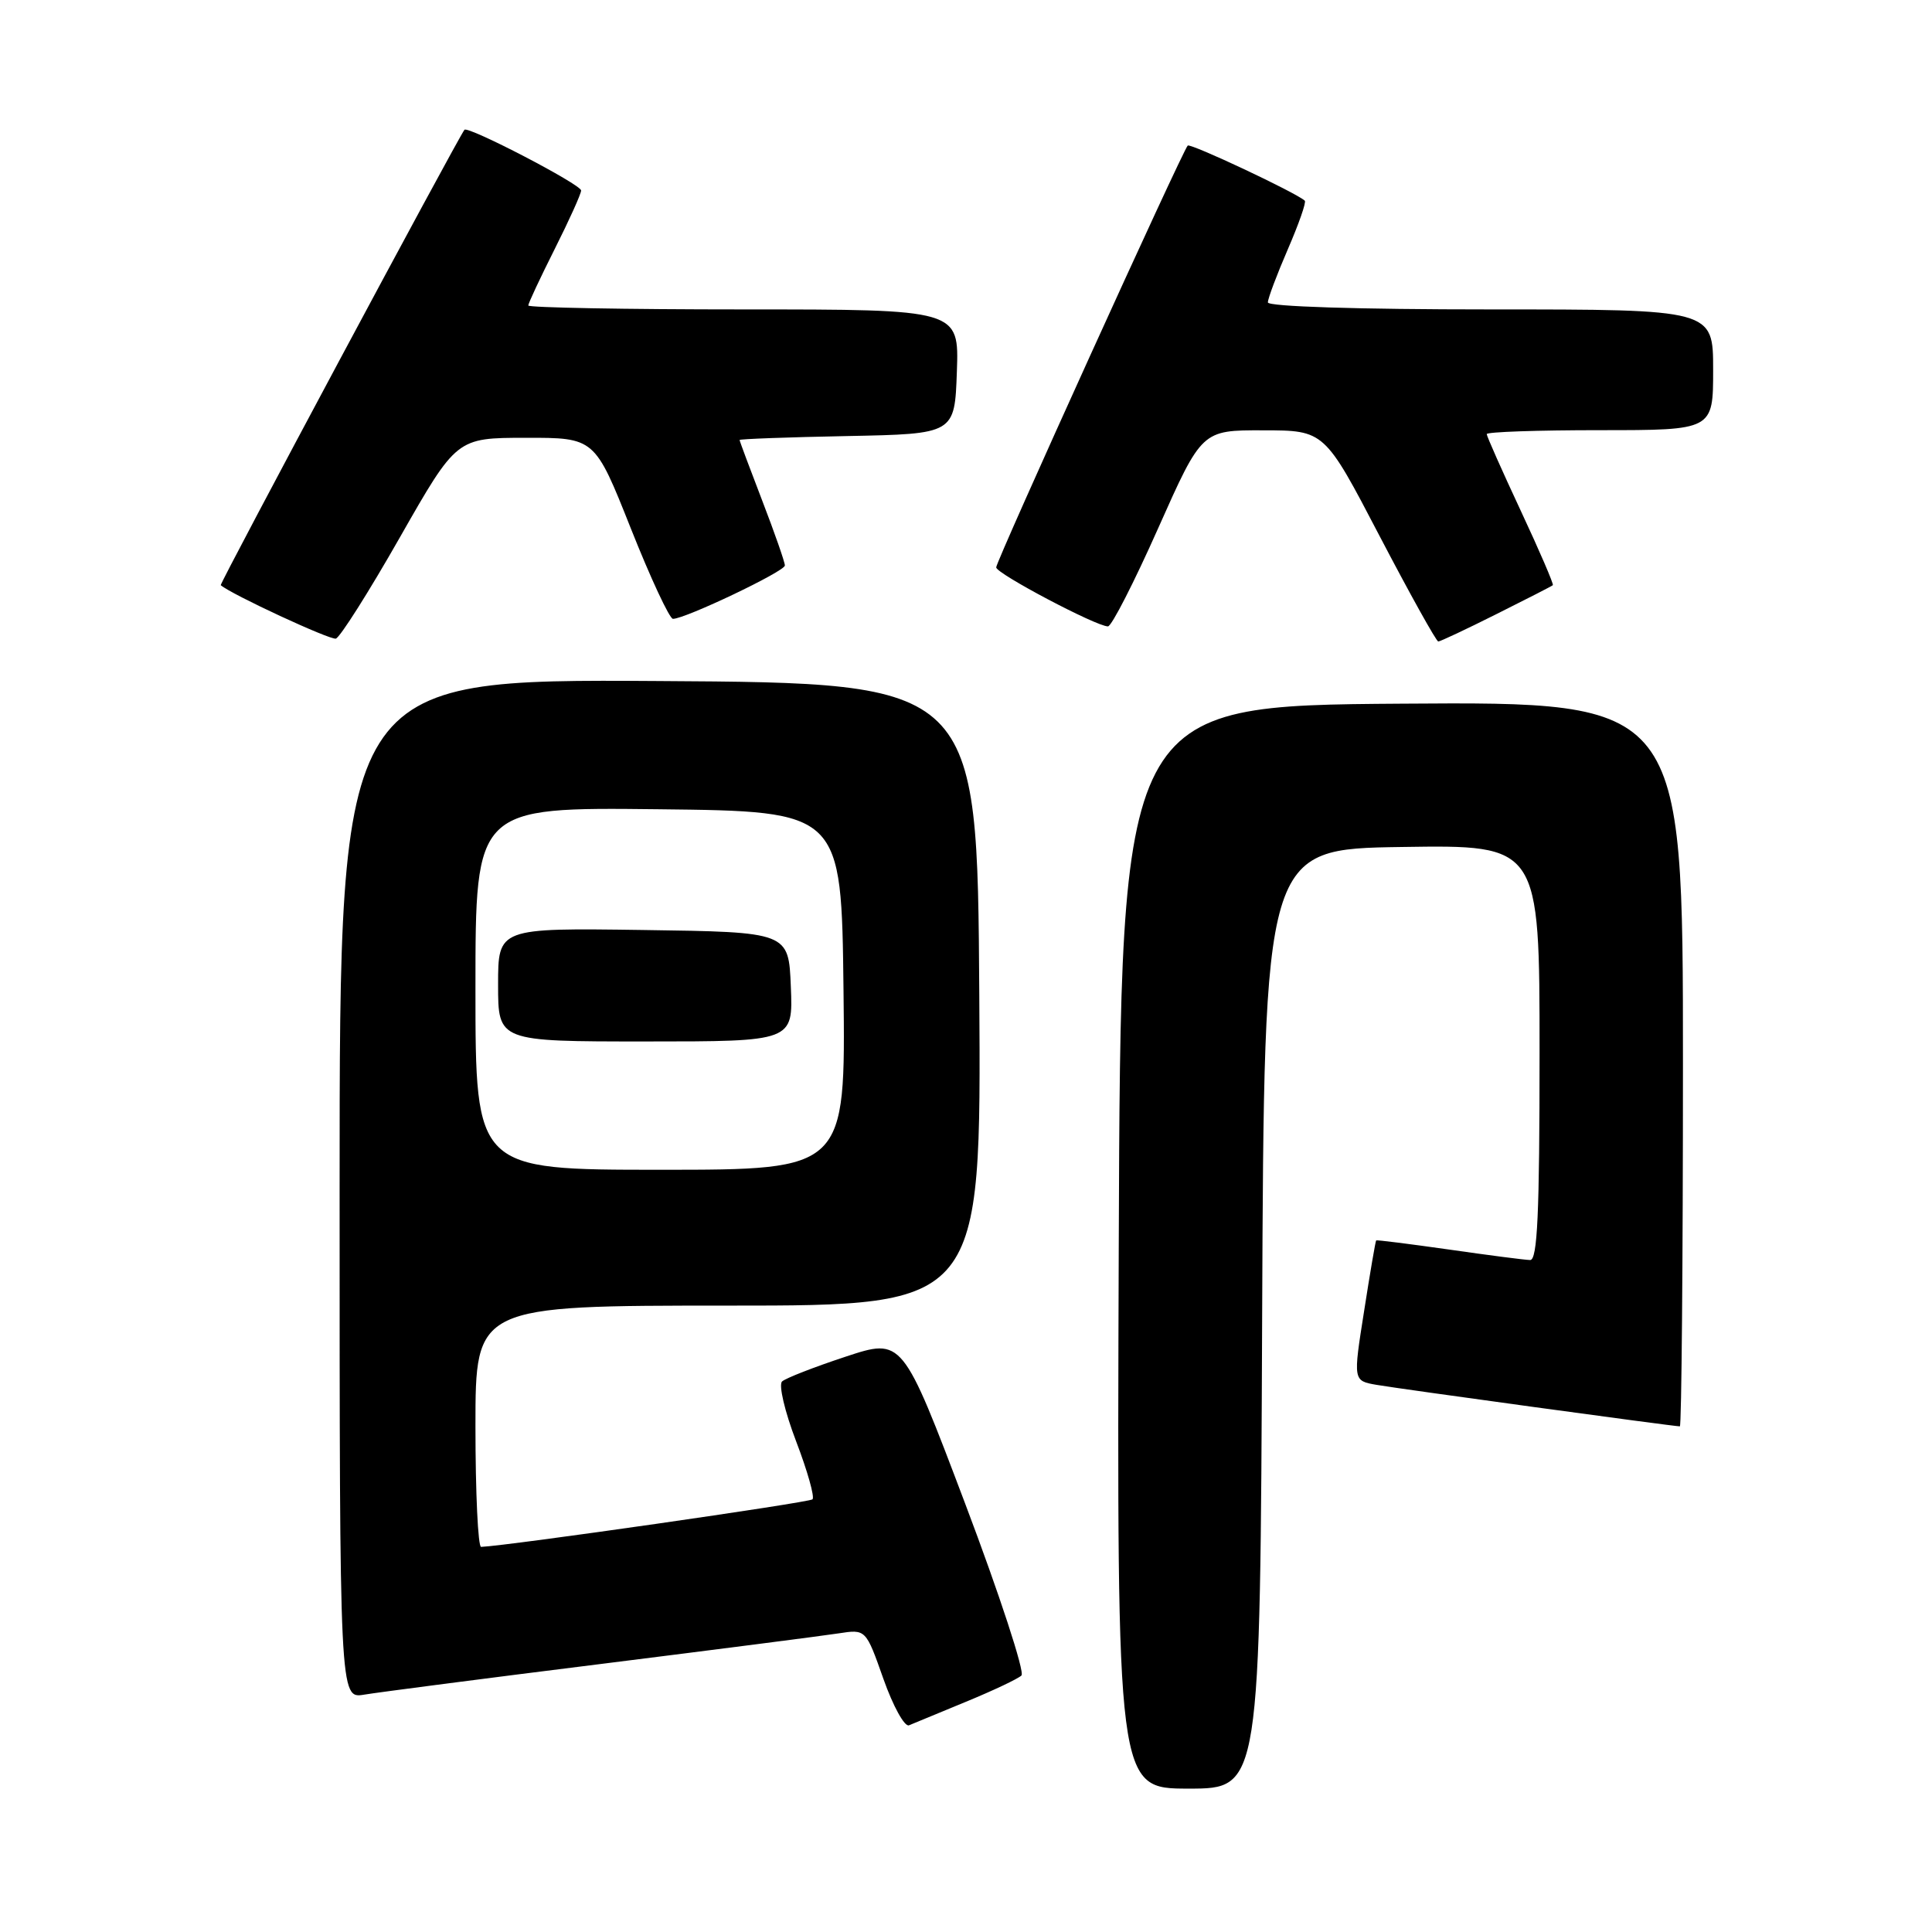 <?xml version="1.0" encoding="UTF-8" standalone="no"?>
<!DOCTYPE svg PUBLIC "-//W3C//DTD SVG 1.1//EN" "http://www.w3.org/Graphics/SVG/1.1/DTD/svg11.dtd" >
<svg xmlns="http://www.w3.org/2000/svg" xmlns:xlink="http://www.w3.org/1999/xlink" version="1.1" viewBox="0 0 256 256">
 <g >
 <path fill="currentColor"
d=" M 167.24 174.75 C 167.50 112.50 167.50 112.50 185.75 112.23 C 204.00 111.95 204.00 111.95 204.00 139.48 C 204.00 160.85 203.72 166.99 202.75 166.96 C 202.06 166.95 197.22 166.32 192.00 165.57 C 186.78 164.83 182.43 164.28 182.35 164.36 C 182.26 164.44 181.54 168.65 180.75 173.73 C 179.29 182.96 179.29 182.96 182.40 183.50 C 185.43 184.03 221.77 189.00 222.59 189.00 C 222.81 189.00 223.00 167.39 223.00 140.99 C 223.00 92.98 223.00 92.98 185.75 93.24 C 148.50 93.50 148.50 93.50 148.24 165.25 C 147.99 237.00 147.99 237.00 157.49 237.00 C 166.98 237.00 166.98 237.00 167.24 174.75 Z  M 128.00 225.49 C 131.57 224.02 134.88 222.46 135.35 222.01 C 135.81 221.57 132.46 211.32 127.89 199.24 C 119.58 177.28 119.58 177.28 112.04 179.77 C 107.89 181.14 104.11 182.61 103.63 183.05 C 103.15 183.48 103.98 187.03 105.49 190.98 C 106.99 194.90 107.97 198.37 107.66 198.67 C 107.23 199.10 67.43 204.81 63.75 204.97 C 63.34 204.99 63.00 197.80 63.00 189.00 C 63.00 173.00 63.00 173.00 96.51 173.00 C 130.02 173.00 130.02 173.00 129.76 131.75 C 129.50 90.50 129.50 90.50 87.25 90.24 C 45.00 89.98 45.00 89.98 45.00 157.53 C 45.00 225.09 45.00 225.09 48.25 224.55 C 50.04 224.25 64.10 222.42 79.50 220.50 C 94.90 218.57 109.13 216.74 111.12 216.43 C 114.73 215.87 114.73 215.87 117.06 222.47 C 118.34 226.09 119.87 228.86 120.45 228.61 C 121.03 228.36 124.42 226.96 128.00 225.49 Z  M 53.00 71.18 C 60.50 58.02 60.50 58.02 69.66 58.01 C 78.81 58.00 78.81 58.00 83.58 70.00 C 86.20 76.60 88.72 82.00 89.17 82.00 C 90.80 82.00 104.00 75.71 104.00 74.93 C 104.00 74.49 102.65 70.62 101.00 66.34 C 99.35 62.05 98.00 58.44 98.00 58.30 C 98.00 58.17 104.41 57.93 112.25 57.78 C 126.50 57.50 126.50 57.50 126.79 49.25 C 127.08 41.00 127.08 41.00 98.54 41.00 C 82.84 41.00 70.00 40.76 70.00 40.48 C 70.00 40.19 71.58 36.82 73.50 33.00 C 75.42 29.18 77.00 25.69 77.00 25.24 C 77.00 24.44 61.97 16.63 61.54 17.20 C 60.56 18.50 29.05 77.37 29.25 77.54 C 30.65 78.76 43.74 84.83 44.50 84.62 C 45.05 84.47 48.88 78.42 53.00 71.18 Z  M 198.27 81.38 C 202.25 79.39 205.62 77.67 205.76 77.54 C 205.90 77.42 203.99 72.98 201.51 67.68 C 199.03 62.37 197.00 57.80 197.00 57.52 C 197.00 57.23 203.75 57.00 212.00 57.00 C 227.00 57.00 227.00 57.00 227.00 49.00 C 227.00 41.00 227.00 41.00 197.50 41.00 C 179.89 41.00 168.00 40.62 168.00 40.07 C 168.00 39.55 169.19 36.39 170.64 33.04 C 172.09 29.69 173.11 26.79 172.89 26.59 C 171.72 25.52 157.73 18.94 157.38 19.29 C 156.67 20.00 132.00 74.33 132.00 75.18 C 132.00 76.00 145.26 83.00 146.81 83.00 C 147.29 83.00 150.28 77.15 153.46 70.00 C 159.25 57.00 159.25 57.00 167.37 57.02 C 175.50 57.03 175.50 57.03 182.80 71.02 C 186.82 78.71 190.32 85.00 190.58 85.00 C 190.84 85.00 194.30 83.37 198.27 81.38 Z  M 63.00 130.98 C 63.00 106.96 63.00 106.96 87.25 107.23 C 111.50 107.50 111.50 107.50 111.77 131.25 C 112.04 155.00 112.04 155.00 87.52 155.00 C 63.00 155.00 63.00 155.00 63.00 130.98 Z  M 104.79 130.75 C 104.50 123.50 104.50 123.50 85.25 123.23 C 66.00 122.96 66.00 122.96 66.00 130.48 C 66.00 138.00 66.00 138.00 85.54 138.00 C 105.09 138.00 105.09 138.00 104.79 130.75 Z "/>
</g>
</svg>